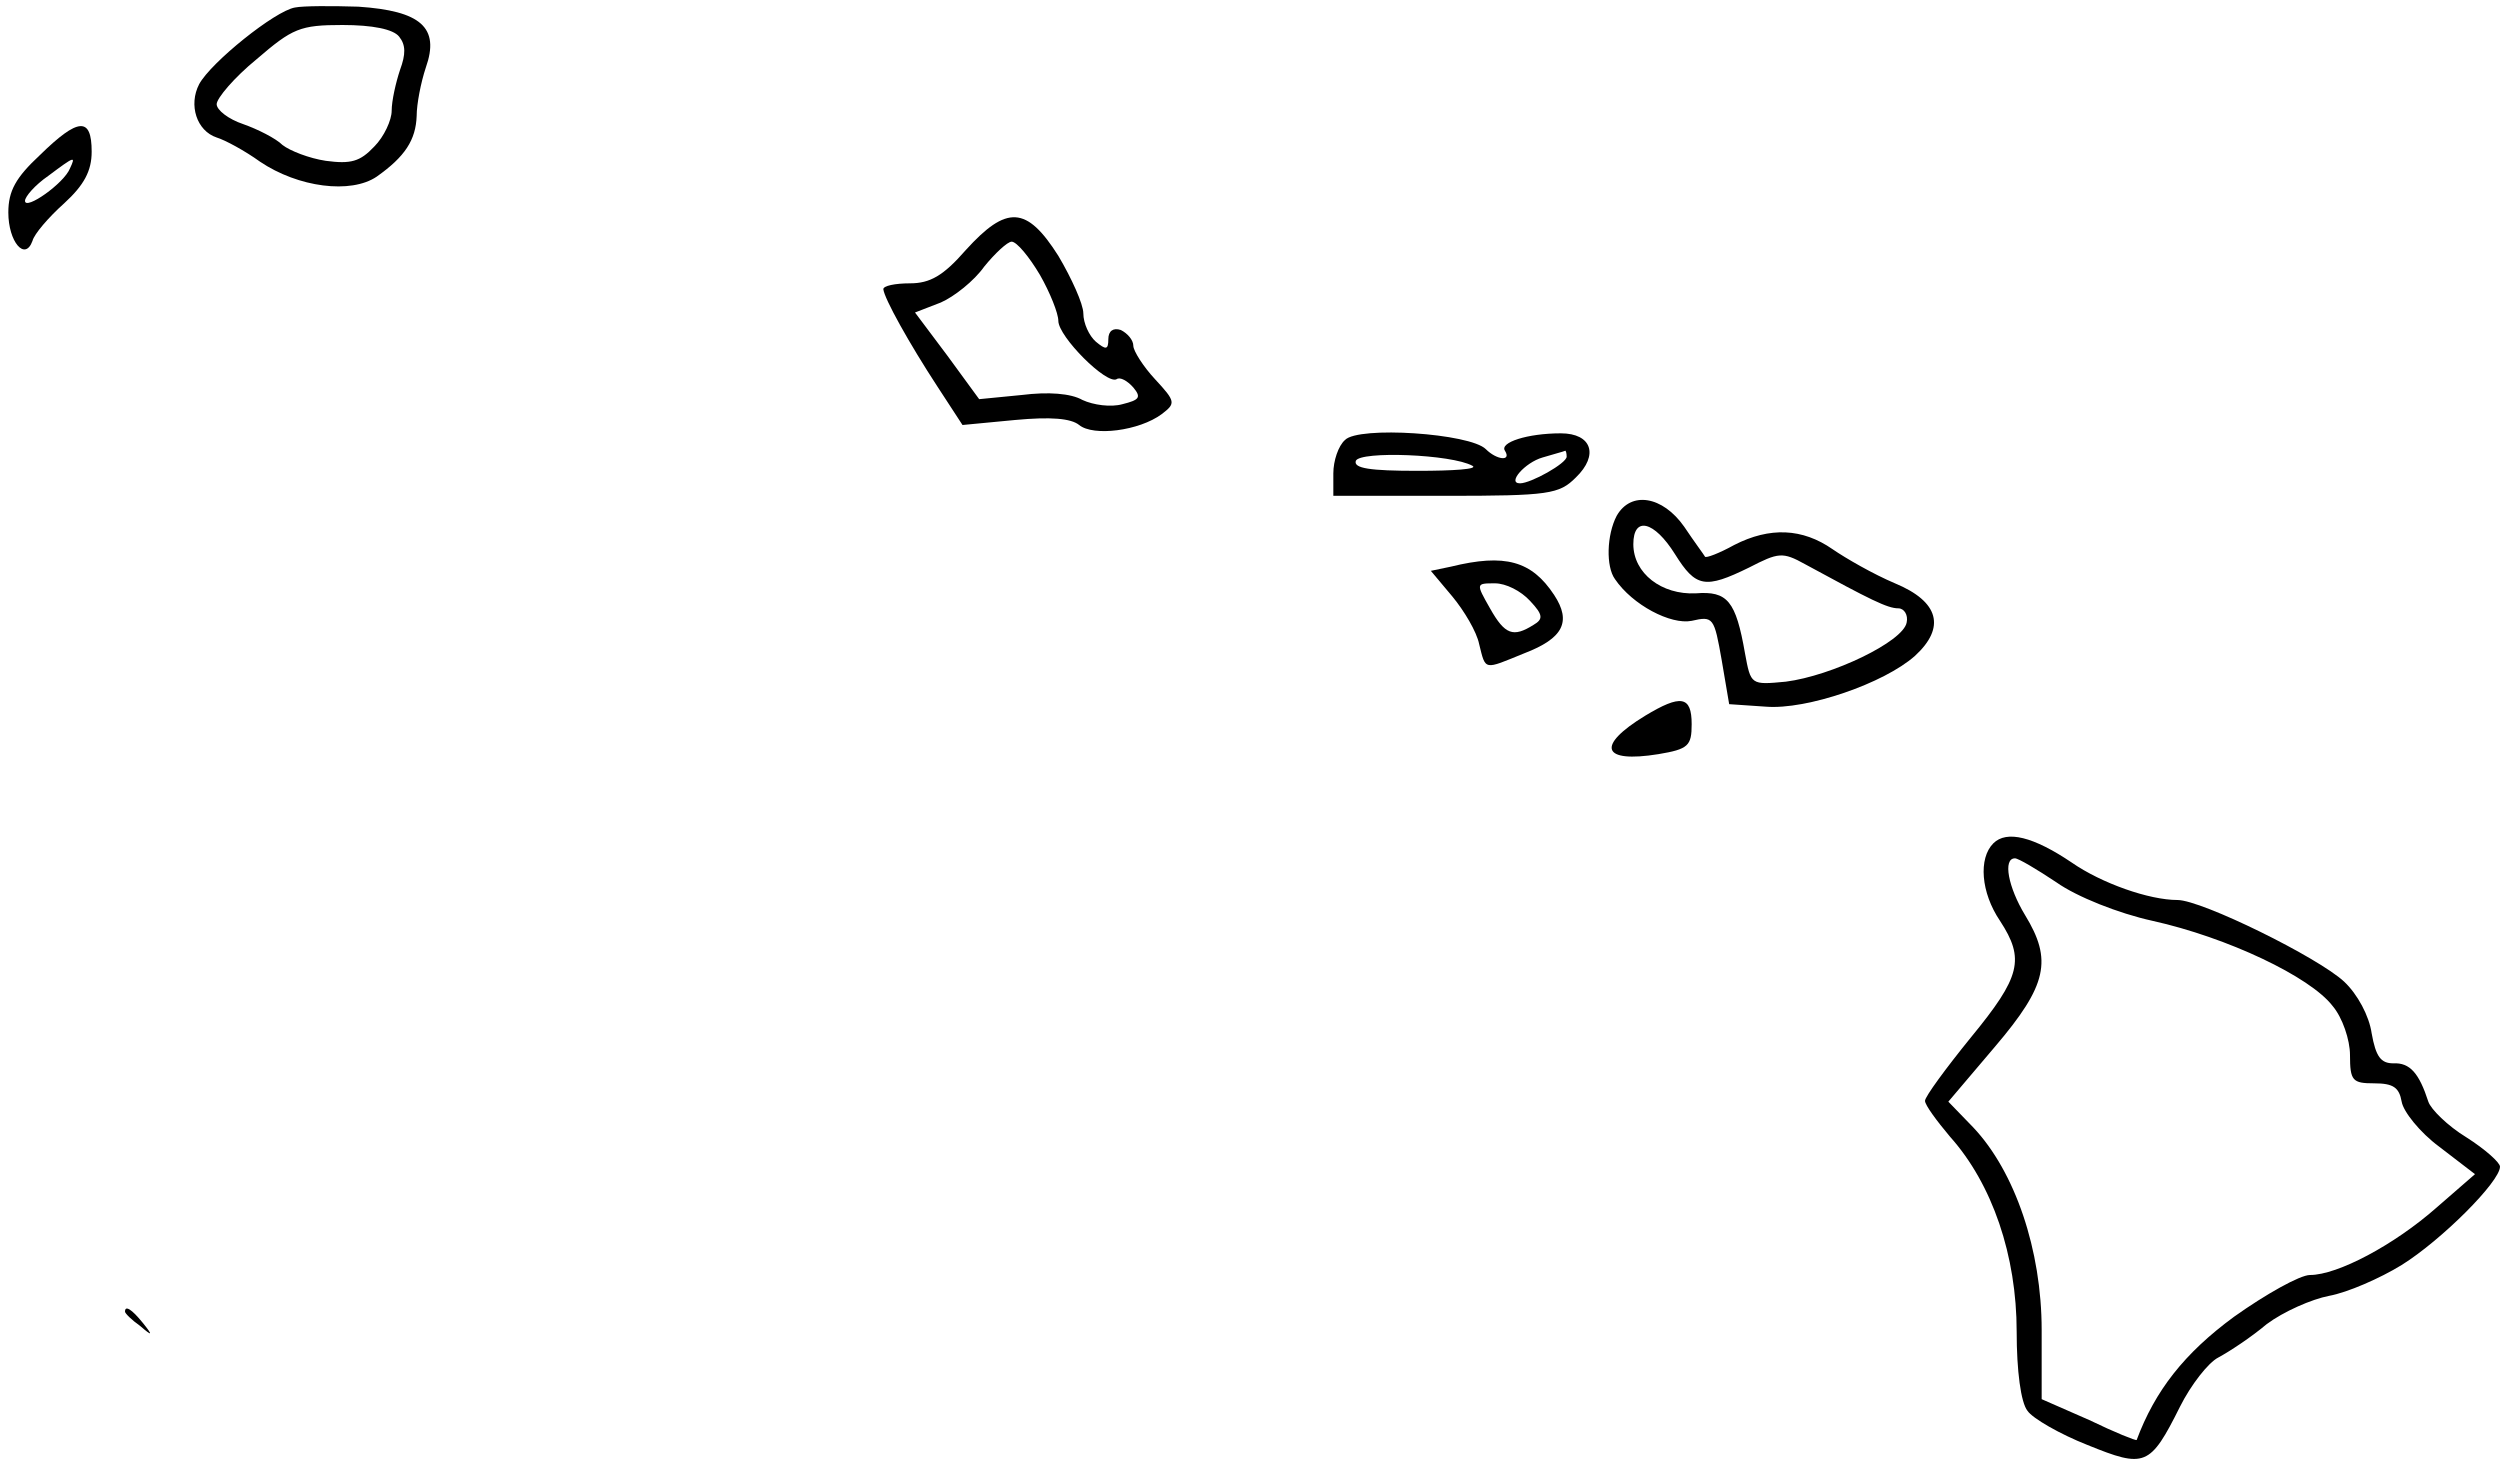 <?xml version="1.0" standalone="no"?>
<!DOCTYPE svg PUBLIC "-//W3C//DTD SVG 20010904//EN"
 "http://www.w3.org/TR/2001/REC-SVG-20010904/DTD/svg10.dtd">
<svg version="1.0" xmlns="http://www.w3.org/2000/svg"
 width="300pt" height="176pt" viewBox="0 0 300 176"
 preserveAspectRatio="xMidYMid meet">
<g transform="translate(0,176) scale(0.1,-0.1)"
fill="#000000" stroke="none">
<path d="M354 1751 c-24 -4 -101 -66 -115 -92 -13 -25 -3 -56 21 -64 10 -3 34
-16 52 -29 46 -31 109 -39 140 -18 34 24 47 44 48 73 0 14 5 40 11 58 17 48
-6 68 -81 73 -32 1 -66 1 -76 -1z m125 -35 c8 -10 8 -21 1 -40 -5 -15 -10 -37
-10 -49 0 -11 -9 -31 -21 -43 -17 -18 -28 -21 -58 -17 -20 3 -43 12 -52 19 -8
8 -30 19 -47 25 -18 6 -32 17 -32 24 0 7 21 32 48 54 43 37 52 41 103 41 36 0
61 -5 68 -14z"/>
<path d="M48 1574 c-29 -27 -38 -43 -38 -69 0 -35 20 -59 29 -34 2 8 19 28 38
45 24 22 33 39 33 62 0 42 -16 41 -62 -4z m36 -16 c-7 -18 -54 -51 -54 -39 0
5 12 19 28 30 32 24 33 24 26 9z"/>
<path d="M1159 1460 c-27 -31 -43 -40 -67 -40 -18 0 -32 -3 -32 -7 1 -11 31
-65 65 -117 l30 -46 63 6 c43 4 67 2 77 -6 17 -14 72 -7 99 13 17 13 17 15 -8
42 -14 15 -26 34 -26 40 0 7 -7 15 -15 19 -9 3 -15 -1 -15 -11 0 -13 -3 -13
-15 -3 -8 7 -15 22 -15 34 0 11 -14 42 -30 69 -38 60 -62 61 -111 7z m89 -30
c12 -21 22 -46 22 -55 0 -19 58 -77 70 -70 4 3 13 -2 20 -10 10 -12 7 -15 -13
-20 -14 -4 -35 -1 -48 5 -14 8 -41 10 -73 6 l-51 -5 -38 52 -39 52 31 12 c16
7 40 26 52 43 13 16 28 30 33 30 6 0 21 -18 34 -40z"/>
<path d="M1614 1232 c-8 -7 -14 -25 -14 -40 l0 -27 135 0 c124 0 136 2 156 22
28 27 19 53 -18 53 -40 0 -74 -11 -67 -21 8 -13 -10 -11 -23 2 -19 19 -153 28
-169 11z m153 -31 c7 -4 -23 -6 -66 -6 -57 0 -77 3 -74 12 5 12 115 8 140 -6z
m113 11 c0 -8 -43 -32 -56 -32 -16 0 6 25 27 31 13 4 25 7 27 8 1 1 2 -3 2 -7z"/>
<path d="M1940 1141 c-12 -23 -13 -61 -2 -76 21 -31 67 -55 92 -50 26 6 27 4
36 -47 l9 -53 44 -3 c49 -4 142 28 179 61 37 34 29 65 -24 87 -26 11 -59 30
-75 41 -36 25 -75 27 -118 5 -18 -10 -34 -16 -35 -14 -1 2 -13 18 -25 36 -26
37 -64 43 -81 13z m70 -46 c25 -40 36 -42 89 -16 35 18 40 19 67 4 79 -43 99
-53 112 -53 7 0 12 -8 10 -17 -4 -23 -90 -64 -145 -71 -42 -4 -42 -4 -49 34
-11 63 -21 75 -59 72 -41 -2 -75 24 -75 59 0 34 25 28 50 -12z"/>
<path d="M1741 1080 l-24 -5 26 -31 c14 -17 29 -42 32 -57 8 -32 5 -31 54 -11
47 18 57 38 36 70 -27 41 -59 50 -124 34z m95 -41 c16 -17 16 -22 4 -29 -24
-15 -34 -12 -52 20 -17 30 -17 30 6 30 13 0 31 -9 42 -21z"/>
<path d="M1974 901 c-59 -36 -52 -57 16 -46 36 6 40 10 40 36 0 34 -13 36 -56
10z"/>
<path d="M2392 748 c-18 -18 -15 -59 8 -93 30 -46 25 -67 -35 -140 -30 -37
-55 -71 -55 -76 0 -5 14 -24 30 -43 51 -57 80 -143 80 -234 0 -47 5 -85 13
-95 6 -9 39 -28 72 -41 69 -28 75 -26 111 46 13 26 34 53 46 59 13 7 39 24 58
40 20 15 54 30 75 34 22 4 61 21 87 37 48 30 118 100 118 118 0 5 -18 21 -40
35 -23 14 -43 34 -46 43 -11 34 -22 47 -42 46 -15 0 -21 8 -26 36 -3 21 -17
47 -33 62 -31 29 -171 98 -200 98 -34 0 -91 20 -127 45 -46 31 -78 39 -94 23z
m76 -47 c24 -17 74 -37 115 -46 90 -20 189 -67 216 -102 12 -14 21 -41 21 -59
0 -31 3 -34 29 -34 23 0 30 -5 33 -22 2 -12 22 -37 45 -54 l43 -33 -46 -40
c-51 -45 -119 -81 -152 -81 -12 0 -53 -23 -91 -50 -60 -44 -95 -89 -117 -148
-1 -1 -26 9 -57 24 l-57 25 0 83 c0 96 -32 190 -82 243 l-30 31 56 66 c63 74
69 104 36 158 -20 33 -27 68 -12 68 4 0 26 -13 50 -29z"/>
<path d="M150 186 c0 -2 8 -10 18 -17 15 -13 16 -12 3 4 -13 16 -21 21 -21 13z"/>
</g>
</svg>
